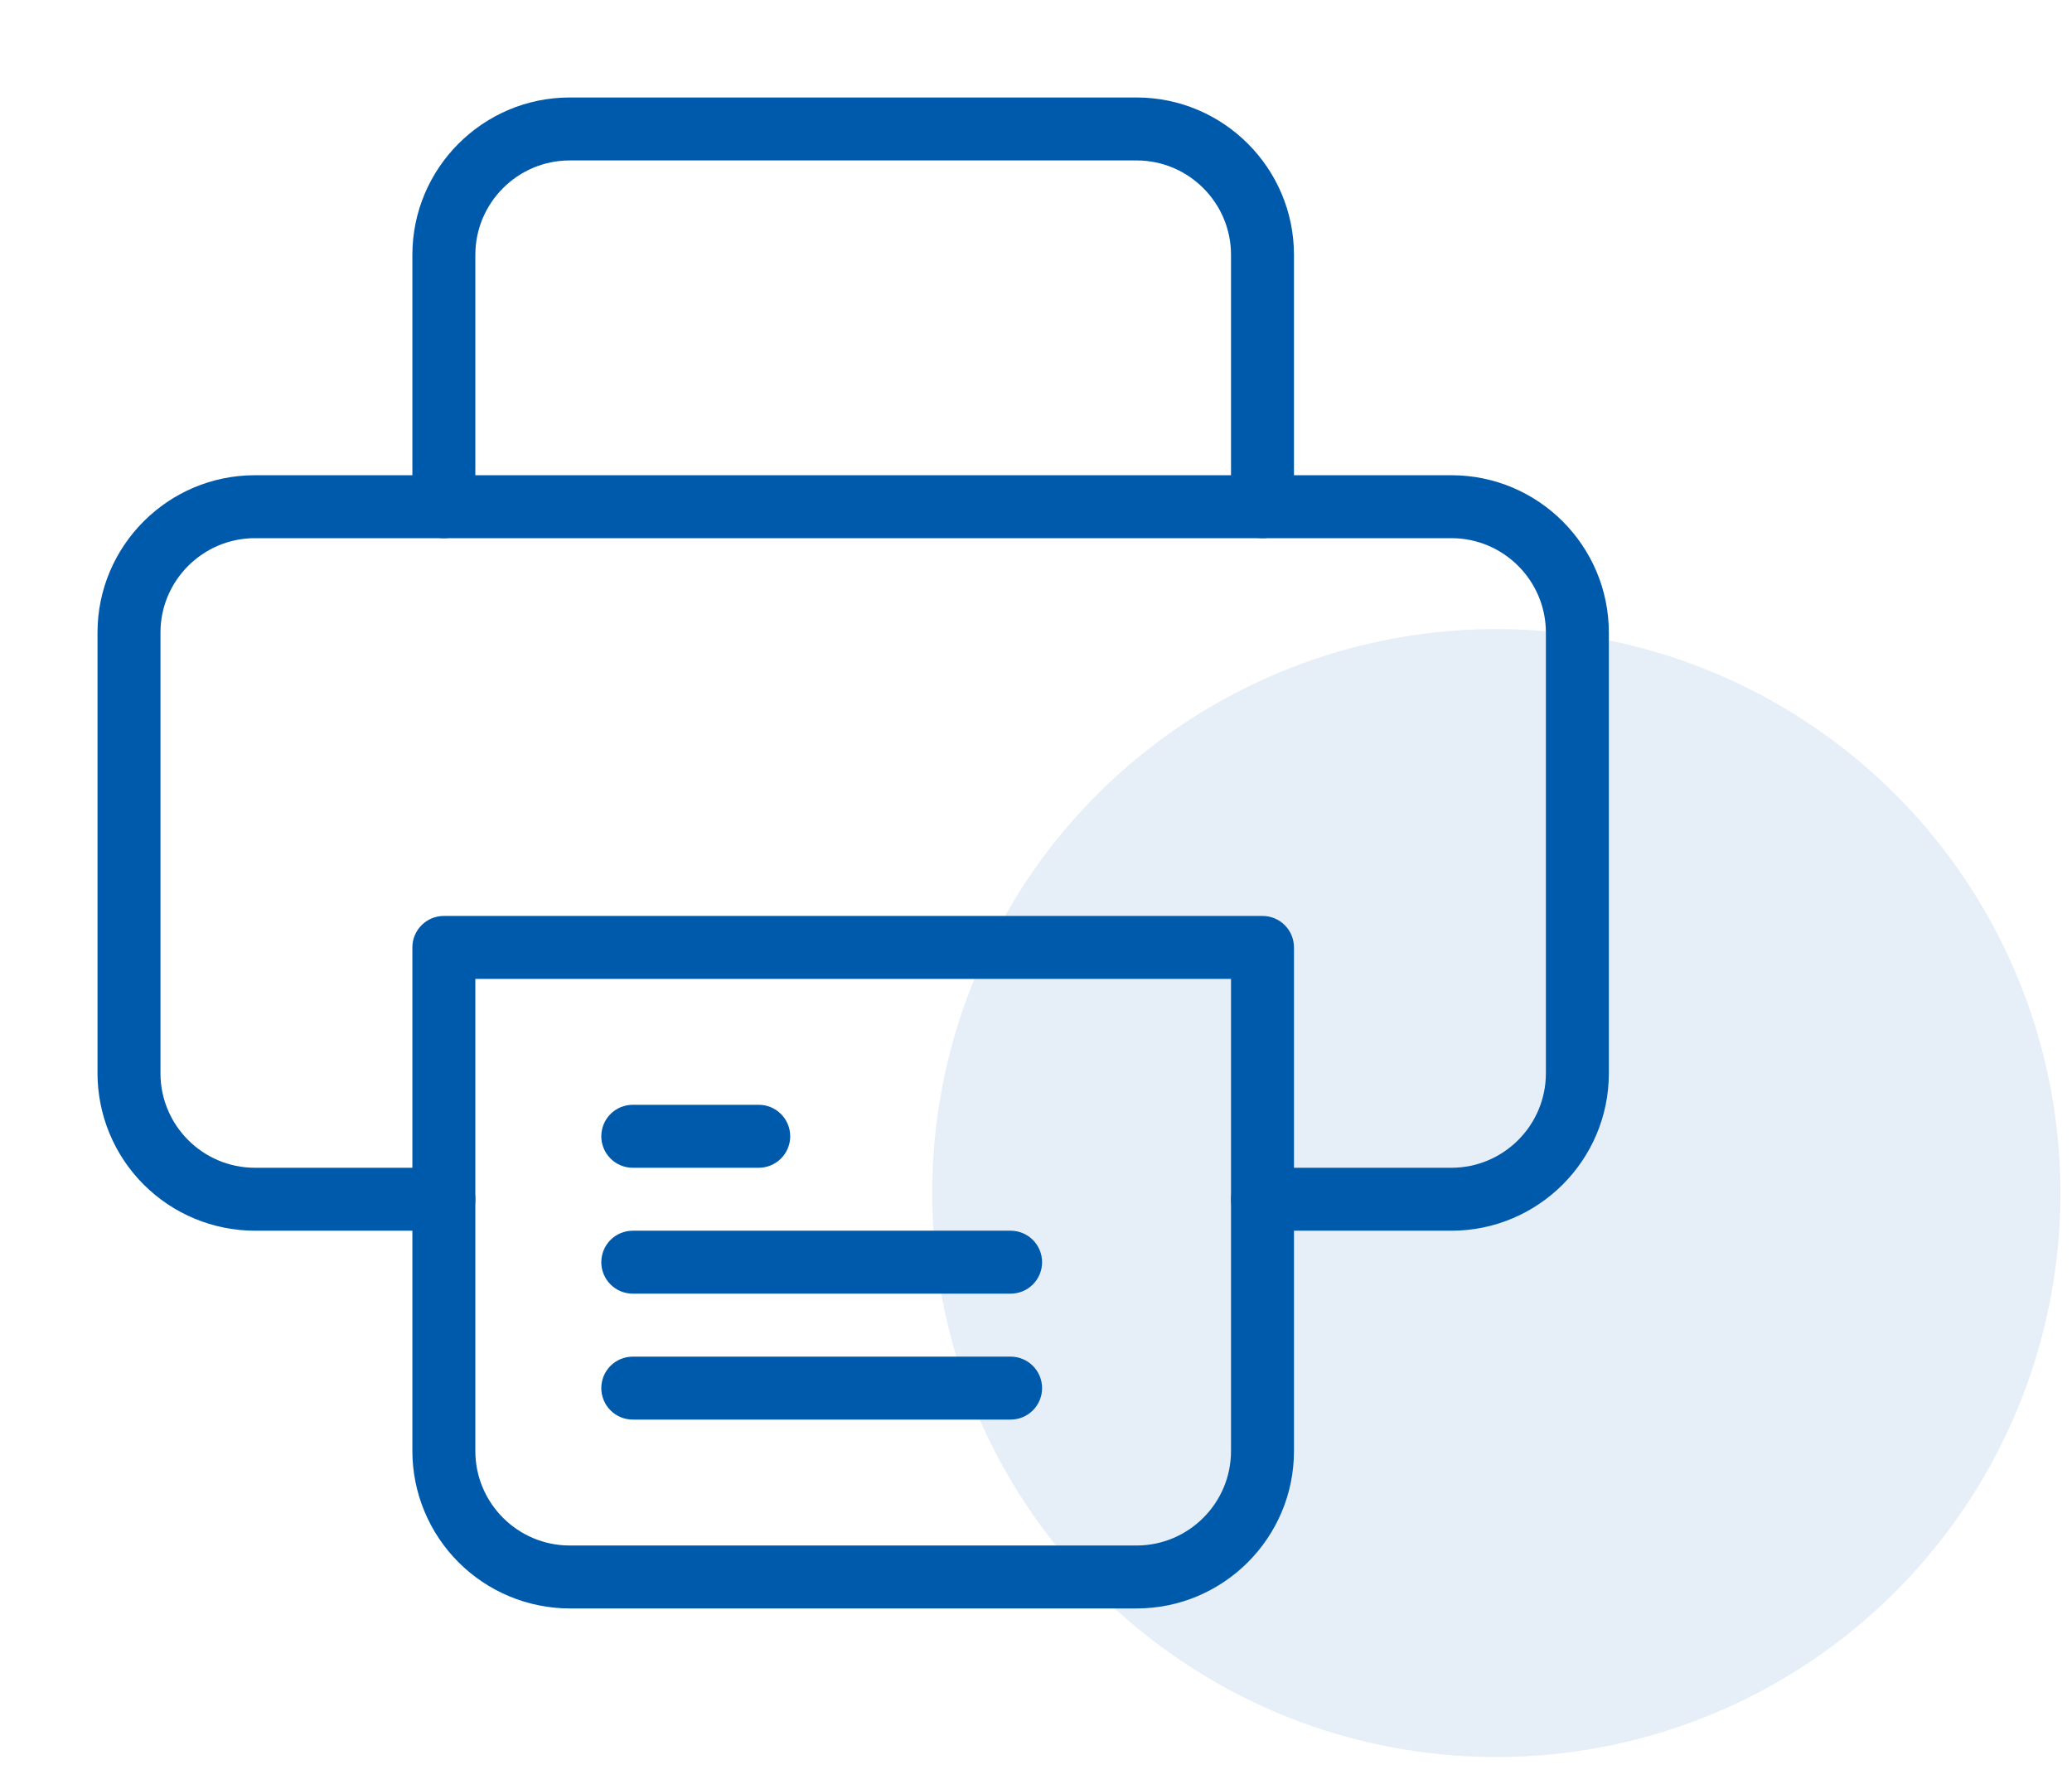<svg width="85" height="73" viewBox="0 0 85 73" fill="none" xmlns="http://www.w3.org/2000/svg">
<circle cx="61.384" cy="48.955" r="23.142" fill="#005AAB" fill-opacity="0.1"/>
<path d="M59.542 50.5H51.792C51.449 50.5 51.121 50.364 50.878 50.122C50.636 49.879 50.5 49.551 50.5 49.208C50.5 48.866 50.636 48.537 50.878 48.295C51.121 48.053 51.449 47.917 51.792 47.917H59.542C61.678 47.917 63.417 46.178 63.417 44.042V25.958C63.417 23.822 61.678 22.083 59.542 22.083H10.458C8.322 22.083 6.583 23.822 6.583 25.958V44.042C6.583 46.178 8.322 47.917 10.458 47.917H18.208C18.551 47.917 18.879 48.053 19.122 48.295C19.364 48.537 19.5 48.866 19.5 49.208C19.5 49.551 19.364 49.879 19.122 50.122C18.879 50.364 18.551 50.5 18.208 50.5H10.458C8.746 50.498 7.105 49.817 5.894 48.606C4.683 47.395 4.002 45.754 4 44.042V25.958C4 22.398 6.896 19.5 10.458 19.5H59.542C63.104 19.5 66 22.398 66 25.958V44.042C66 47.602 63.104 50.5 59.542 50.5ZM41.458 58.25H25.958C25.616 58.25 25.287 58.114 25.045 57.872C24.803 57.629 24.667 57.301 24.667 56.958C24.667 56.616 24.803 56.287 25.045 56.045C25.287 55.803 25.616 55.667 25.958 55.667H41.458C41.801 55.667 42.129 55.803 42.372 56.045C42.614 56.287 42.75 56.616 42.75 56.958C42.75 57.301 42.614 57.629 42.372 57.872C42.129 58.114 41.801 58.25 41.458 58.25ZM41.458 53.083H25.958C25.616 53.083 25.287 52.947 25.045 52.705C24.803 52.463 24.667 52.134 24.667 51.792C24.667 51.449 24.803 51.121 25.045 50.878C25.287 50.636 25.616 50.5 25.958 50.5H41.458C41.801 50.5 42.129 50.636 42.372 50.878C42.614 51.121 42.75 51.449 42.75 51.792C42.75 52.134 42.614 52.463 42.372 52.705C42.129 52.947 41.801 53.083 41.458 53.083Z" fill="#005AAB"/>
<path d="M31.125 47.917H25.958C25.616 47.917 25.287 47.781 25.045 47.538C24.803 47.296 24.667 46.968 24.667 46.625C24.667 46.282 24.803 45.954 25.045 45.712C25.287 45.469 25.616 45.333 25.958 45.333H31.125C31.468 45.333 31.796 45.469 32.038 45.712C32.281 45.954 32.417 46.282 32.417 46.625C32.417 46.968 32.281 47.296 32.038 47.538C31.796 47.781 31.468 47.917 31.125 47.917ZM51.792 22.083C51.449 22.083 51.12 21.947 50.878 21.705C50.636 21.463 50.5 21.134 50.5 20.792V10.458C50.5 8.322 48.761 6.583 46.625 6.583H23.375C21.238 6.583 19.5 8.322 19.5 10.458V20.792C19.5 21.134 19.364 21.463 19.122 21.705C18.879 21.947 18.551 22.083 18.208 22.083C17.866 22.083 17.537 21.947 17.295 21.705C17.053 21.463 16.917 21.134 16.917 20.792V10.458C16.917 6.899 19.812 4 23.375 4H46.625C50.187 4 53.083 6.899 53.083 10.458V20.792C53.083 21.134 52.947 21.463 52.705 21.705C52.463 21.947 52.134 22.083 51.792 22.083Z" fill="#005AAB"/>
<path d="M46.625 66H23.375C21.663 65.998 20.021 65.317 18.811 64.106C17.6 62.896 16.919 61.254 16.917 59.542V38.875C16.917 38.533 17.053 38.204 17.295 37.962C17.537 37.72 17.866 37.584 18.208 37.584H51.792C52.134 37.584 52.463 37.72 52.705 37.962C52.947 38.204 53.083 38.533 53.083 38.875V59.542C53.083 63.102 50.187 66 46.625 66ZM19.5 40.167V59.542C19.5 61.678 21.238 63.417 23.375 63.417H46.625C48.761 63.417 50.5 61.678 50.5 59.542V40.167H19.5Z" fill="#005AAB"/>
</svg>
